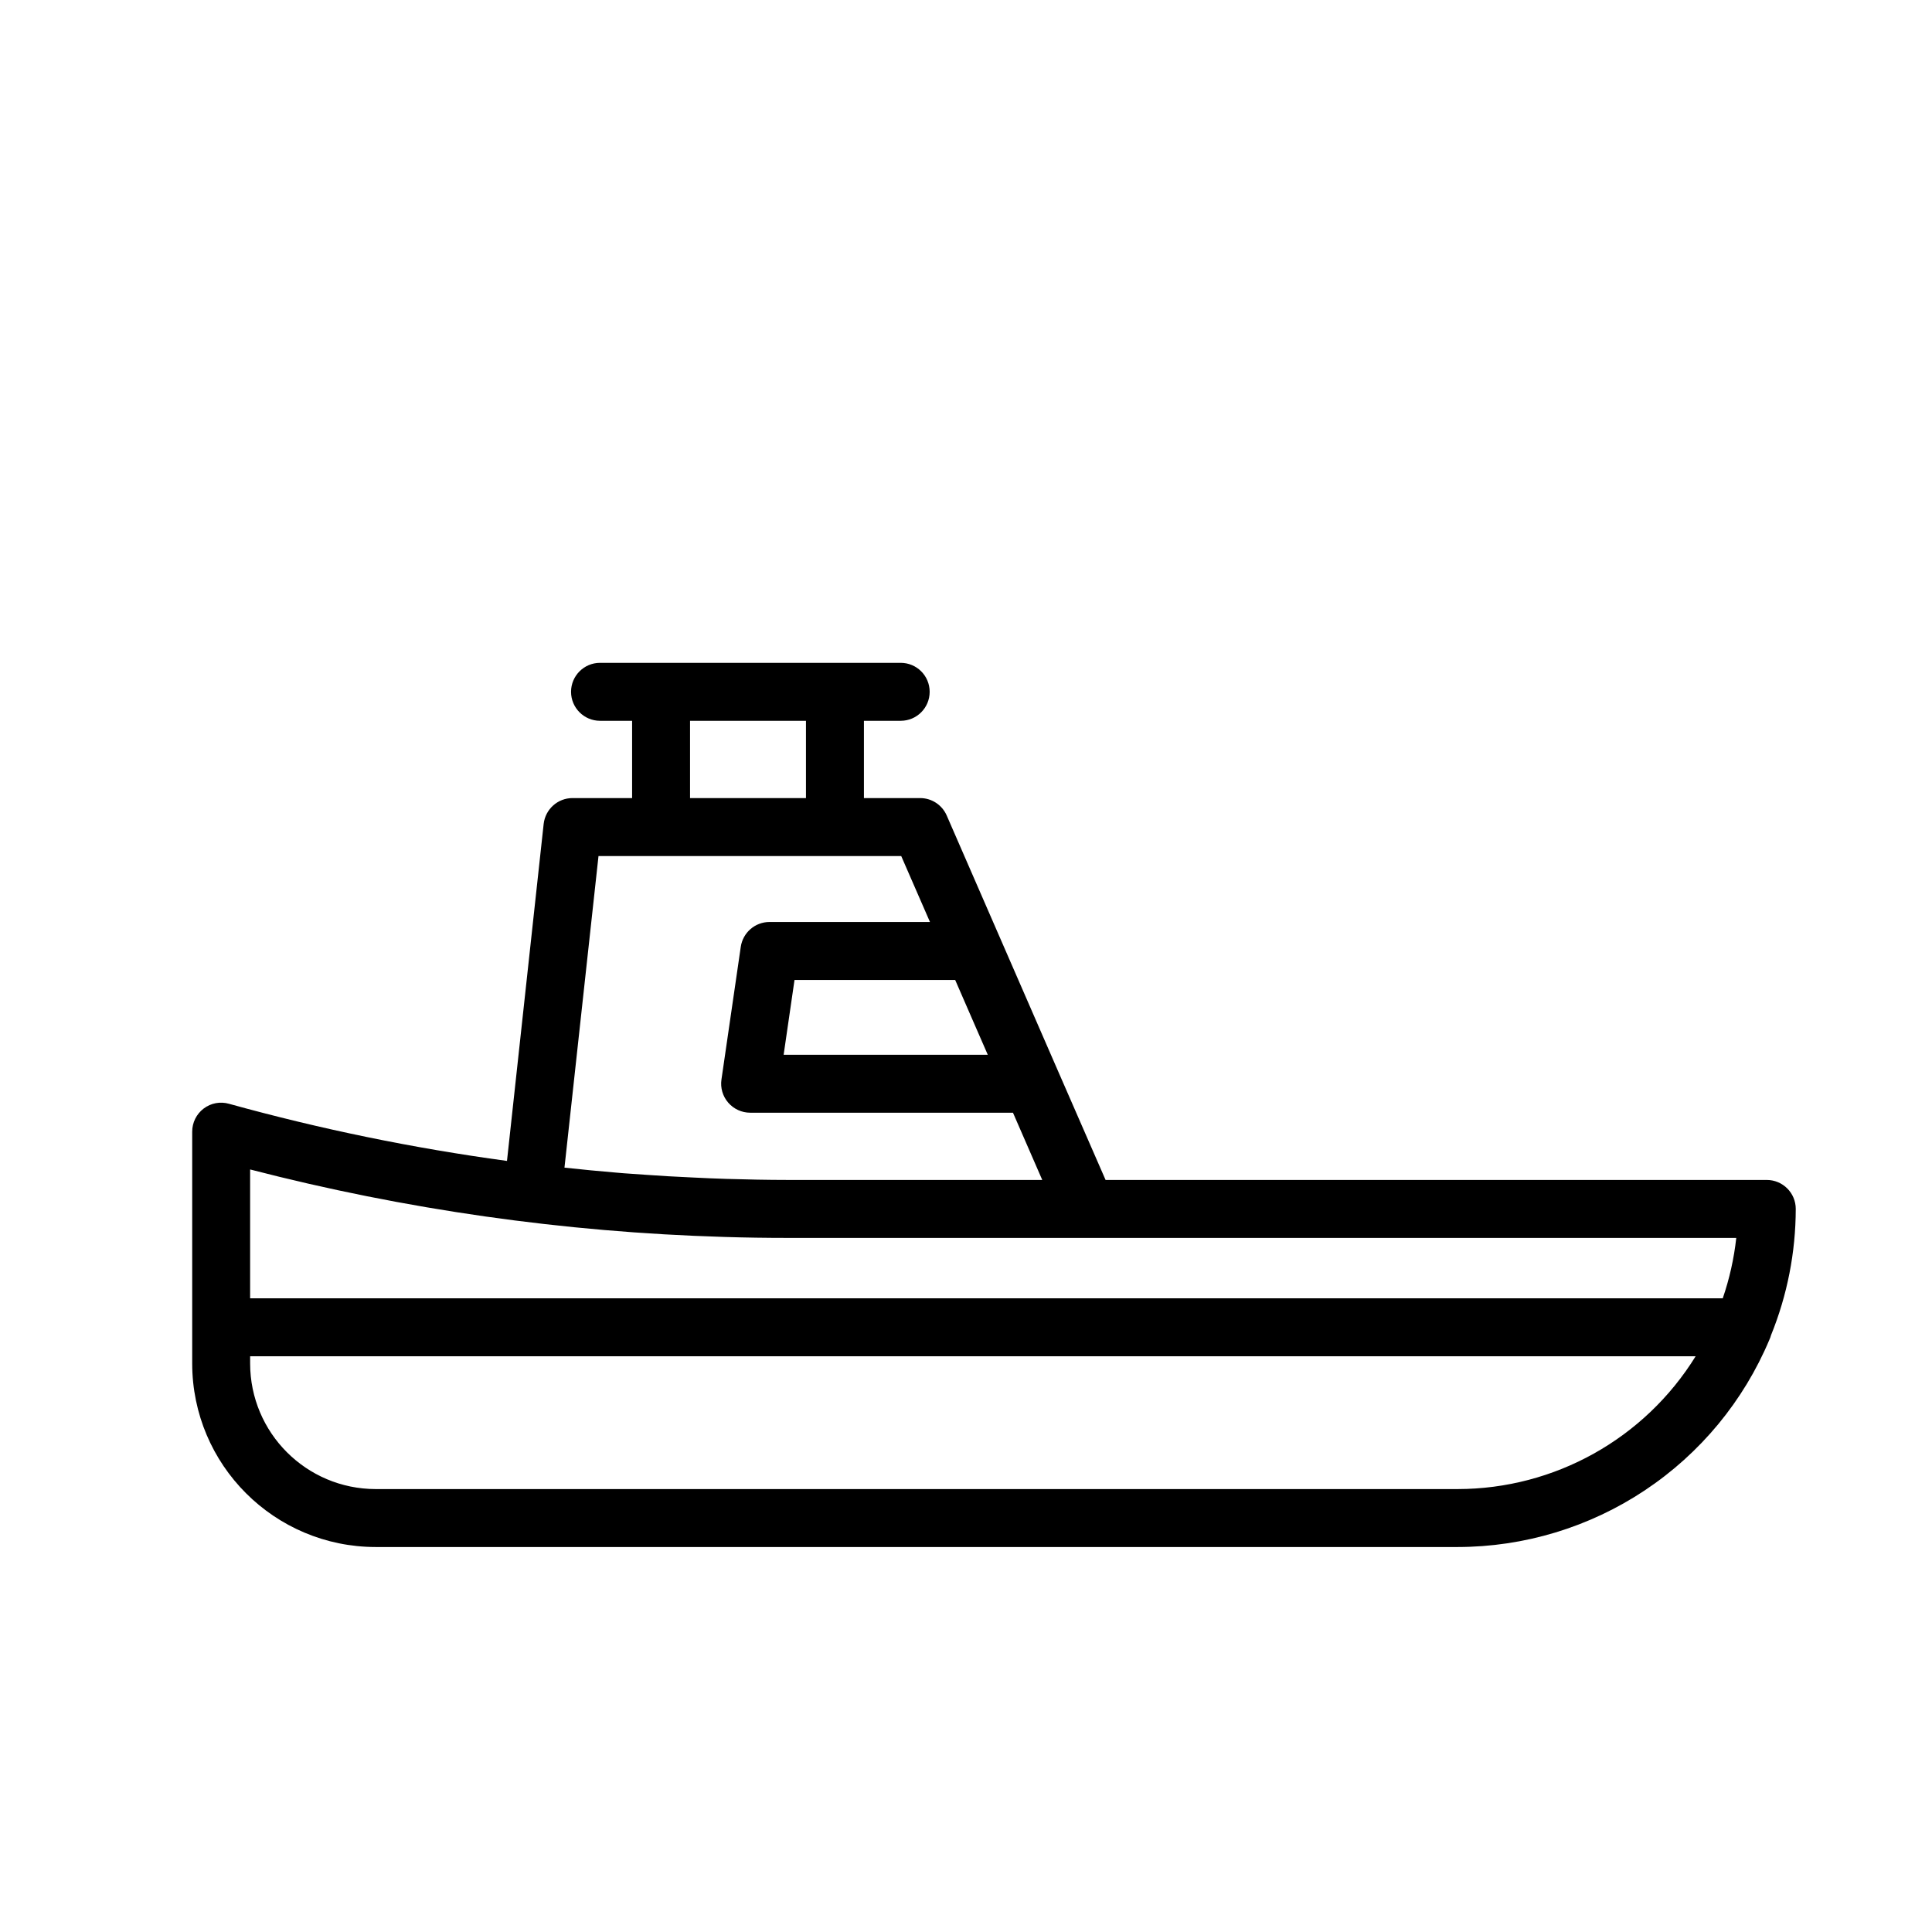 <?xml version="1.0" encoding="UTF-8"?>
<svg width="1200pt" height="1200pt" version="1.1" viewBox="0 0 1200 1200" xmlns="http://www.w3.org/2000/svg">
 <path d="m1100 829.36c10.125-24.938 15.328-51.562 15.375-78.469 0-9.938-8.062-18-18-18h-410.68l-29.203-66.891-16.312-37.453-53.156-122.02c-2.859-6.562-9.328-10.828-16.5-10.828h-34.922v-48h22.875-0.047c9.984 0 18-8.062 18-18s-8.016-18-18-18h-186.74c-9.938 0-18 8.062-18 18s8.062 18 18 18h19.922v48h-37.031c-9.188 0-16.875 6.938-17.906 16.078l-22.781 209.34v-0.047c-58.266-7.922-115.97-19.781-172.64-35.484-5.438-1.547-11.25-0.469-15.75 2.953-4.5 3.422-7.125 8.719-7.125 14.344v144c0.047 62.953 51.047 113.95 114 114h672c41.344-0.047 81.797-12.281 116.25-35.203 34.453-22.922 61.359-55.453 77.391-93.609 0.422-0.891 0.75-1.781 0.984-2.719zm-494.68-193.03 8.203 18.797h-126.79l6.75-46.453h99.797zm-176.72-188.63h72v48h-72zm-78 277.55 21.141-193.55h188.02l17.859 40.969h-99.703c-8.906 0-16.5 6.562-17.812 15.422l-12 82.453c-0.75 5.156 0.797 10.406 4.219 14.344 3.422 3.938 8.391 6.234 13.594 6.234h163.26l18.188 41.766h-157.97c-12.75 0-25.547-0.281-38.297-0.656-6.75-0.188-13.547-0.516-20.391-0.844-5.25-0.234-10.453-0.516-15.703-0.797-9.234-0.562-18.469-1.219-27.75-1.875-1.453-0.094-2.906-0.234-4.406-0.375-10.641-0.891-21.422-1.922-32.203-3.094zm99 43.031c13.359 0.422 26.625 0.609 39.797 0.609h589.03c-1.406 12.797-4.219 25.359-8.391 37.5h-914.68v-80.016c96.188 24.891 194.9 38.953 294.28 41.906zm455.76 156.61h-672c-43.078-0.047-77.953-34.922-78-78v-4.5h897.84c-31.688 51.234-87.609 82.453-147.84 82.5z"/>
</svg>
